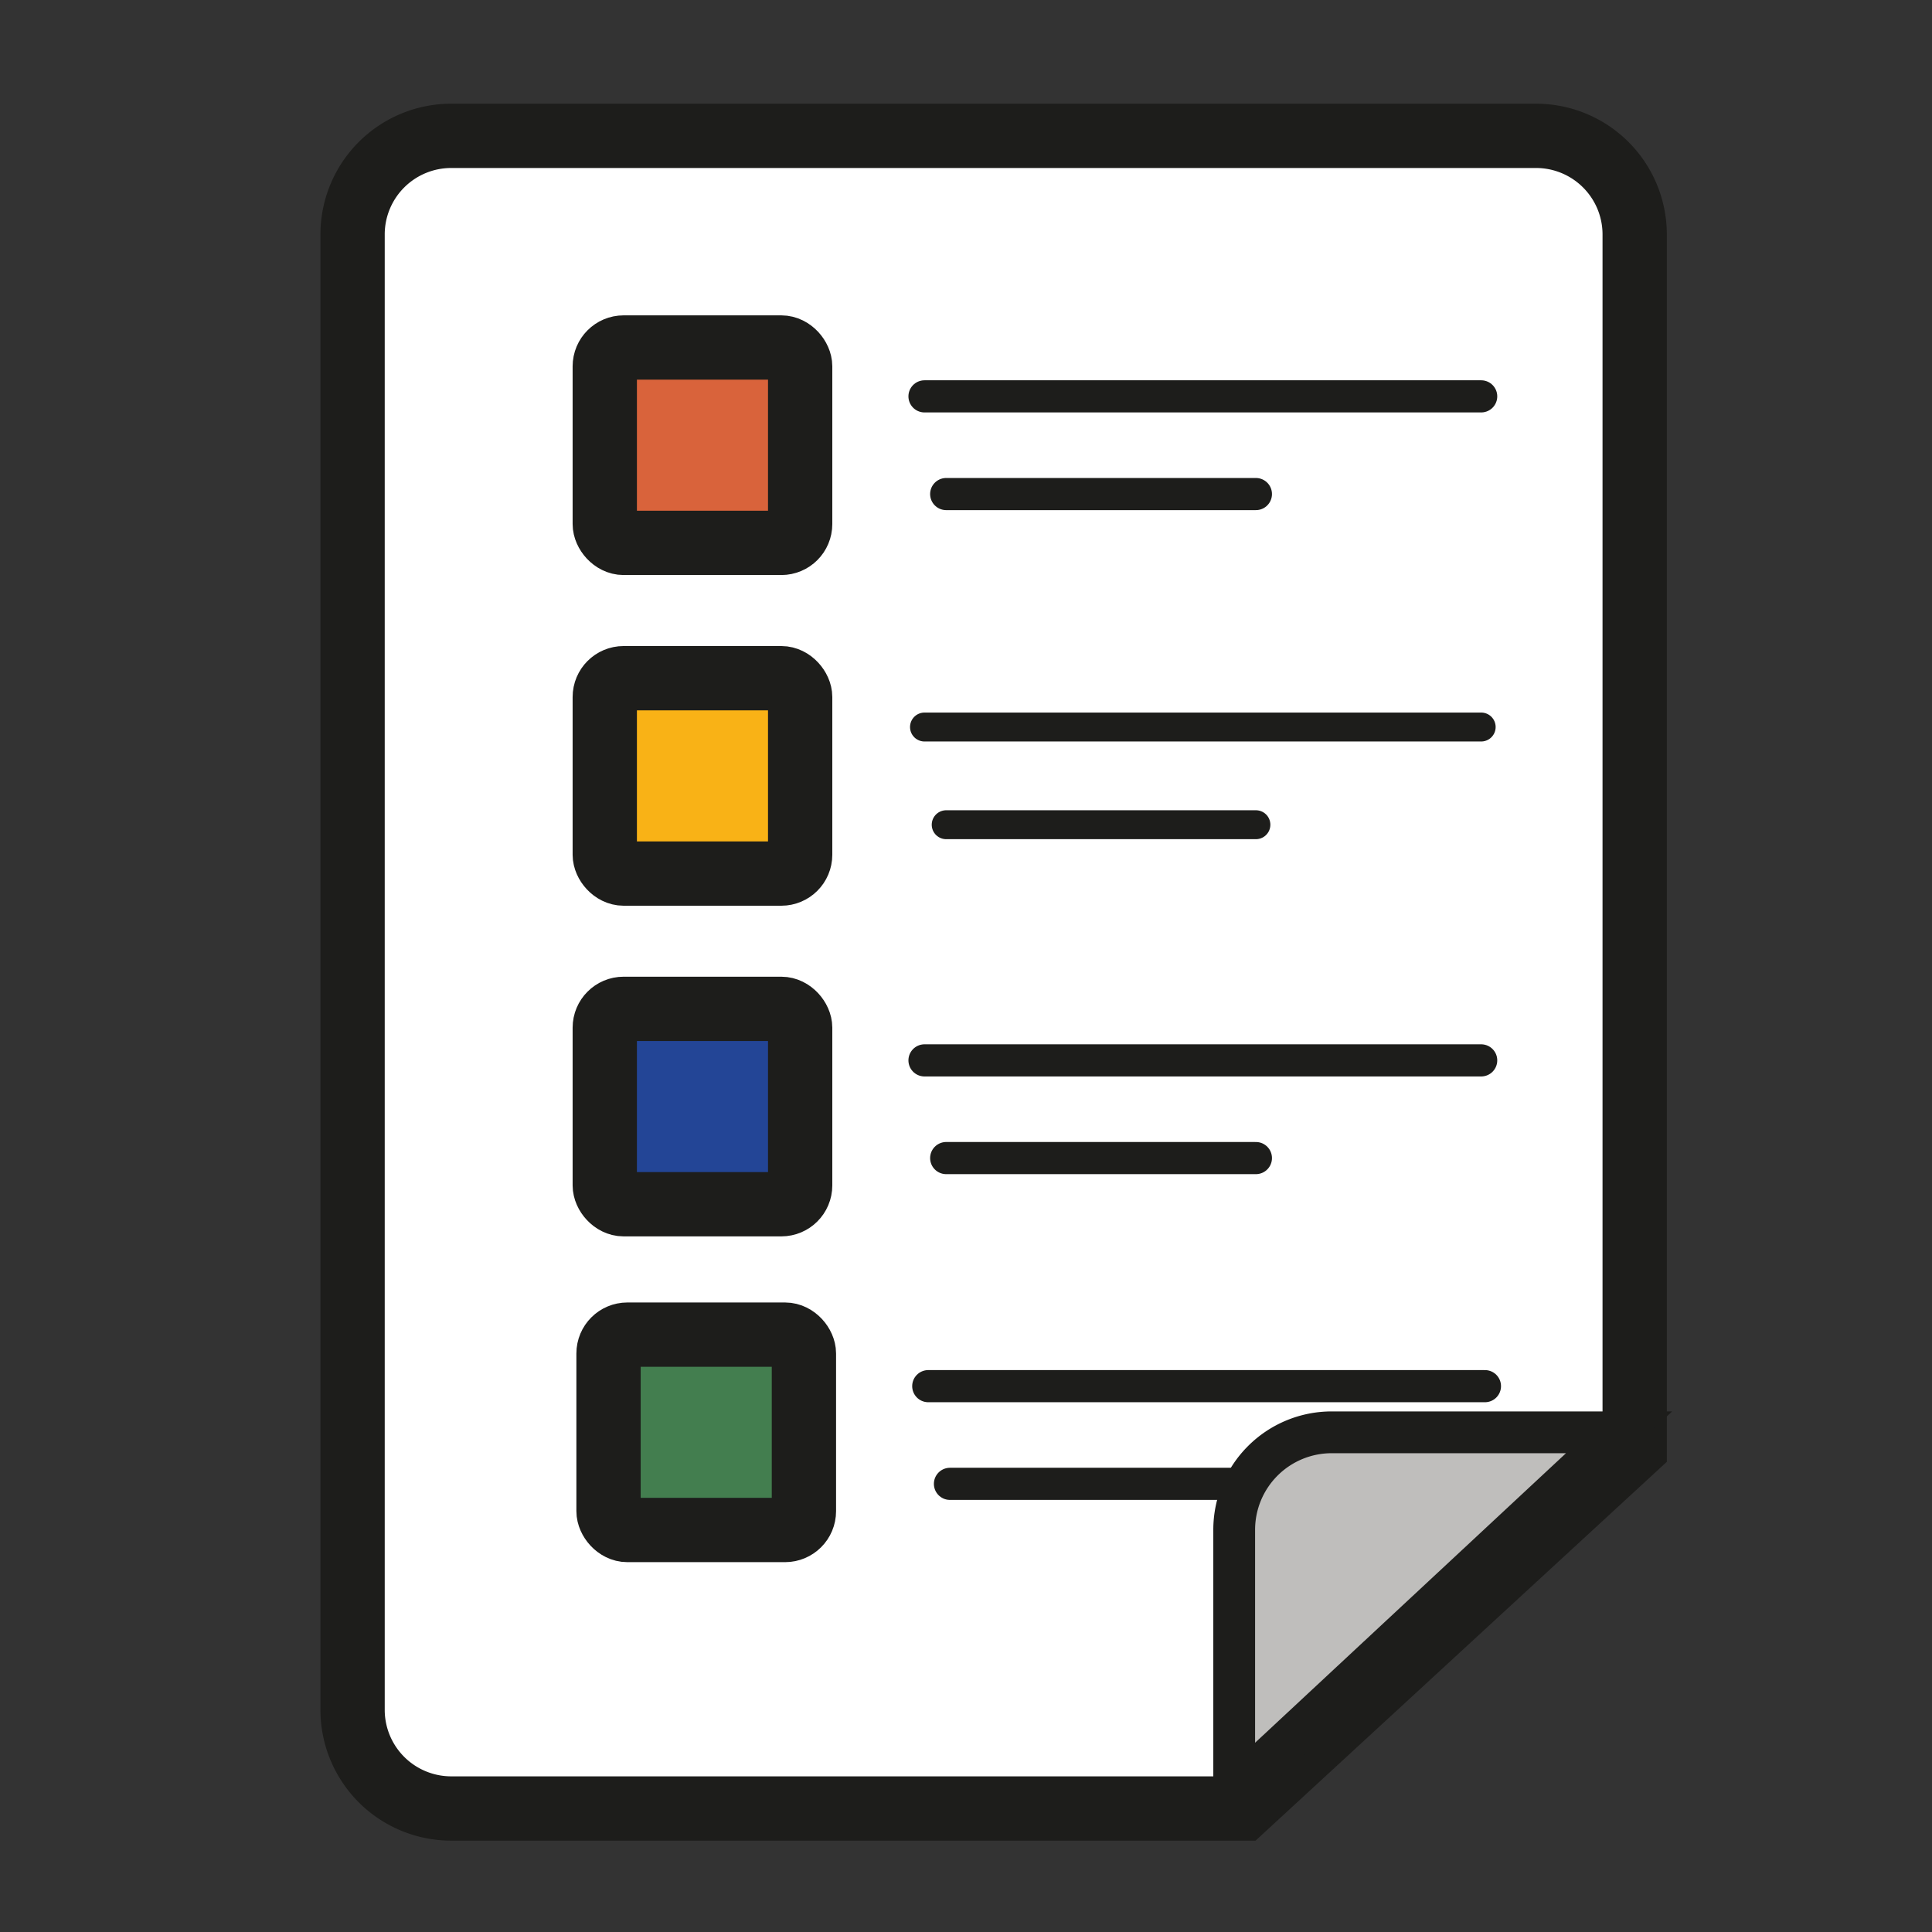 <svg id="Layer_1" data-name="Layer 1" xmlns="http://www.w3.org/2000/svg" viewBox="0 0 601 601"><rect x="0" y="0" width="601" height="601" fill="#333333" stroke="none"/><defs><style>.cls-1{fill:#fff;}.cls-1,.cls-2,.cls-3,.cls-4,.cls-5,.cls-6,.cls-7,.cls-8,.cls-9{stroke:#1d1d1b;}.cls-1,.cls-2,.cls-4,.cls-5,.cls-7,.cls-8{stroke-miterlimit:10;}.cls-1,.cls-2,.cls-5,.cls-7,.cls-8{stroke-width:20px;}.cls-2,.cls-3{fill:#437e4f;}.cls-3,.cls-6,.cls-9{stroke-linecap:round;stroke-linejoin:round;}.cls-3,.cls-6{stroke-width:10px;}.cls-4{fill:#bfbebc;stroke-width:13px;}.cls-5{fill:#234596;}.cls-6,.cls-9{fill:none;}.cls-7{fill:#d9633b;}.cls-8{fill:#f9b216;}.cls-9{stroke-width:9px;}</style></defs><title>Artboard 1</title><path class="cls-1" d="M508.51,72.78V450.35L386.67,562.58H140.53a30.69,30.69,0,0,1-30.85-30.53V72.78a30.68,30.68,0,0,1,30.85-30.52H477.65A30.68,30.68,0,0,1,508.51,72.78Z"/><rect class="cls-2" x="189.3" y="415.17" width="60.78" height="60.78" rx="5.86"/><line class="cls-3" x1="288.76" y1="431.2" x2="461.93" y2="431.2"/><line class="cls-3" x1="295.51" y1="461.59" x2="391.86" y2="461.59"/><path class="cls-4" d="M383.93,557.06V475.89a30.33,30.33,0,0,1,30.33-30.33h89.4Z"/><rect class="cls-5" x="188.13" y="313.83" width="60.78" height="60.78" rx="5.86"/><line class="cls-6" x1="287.59" y1="123.3" x2="460.76" y2="123.3"/><rect class="cls-7" x="188.13" y="108.1" width="60.78" height="60.78" rx="5.86"/><line class="cls-6" x1="294.34" y1="153.69" x2="390.68" y2="153.69"/><rect class="cls-8" x="188.13" y="210.97" width="60.78" height="60.78" rx="5.86"/><line class="cls-9" x1="287.59" y1="226.16" x2="460.76" y2="226.16"/><line class="cls-9" x1="294.34" y1="256.55" x2="390.68" y2="256.55"/><line class="cls-6" x1="287.59" y1="329.86" x2="460.76" y2="329.86"/><line class="cls-6" x1="294.34" y1="360.25" x2="390.68" y2="360.25"/></svg>
